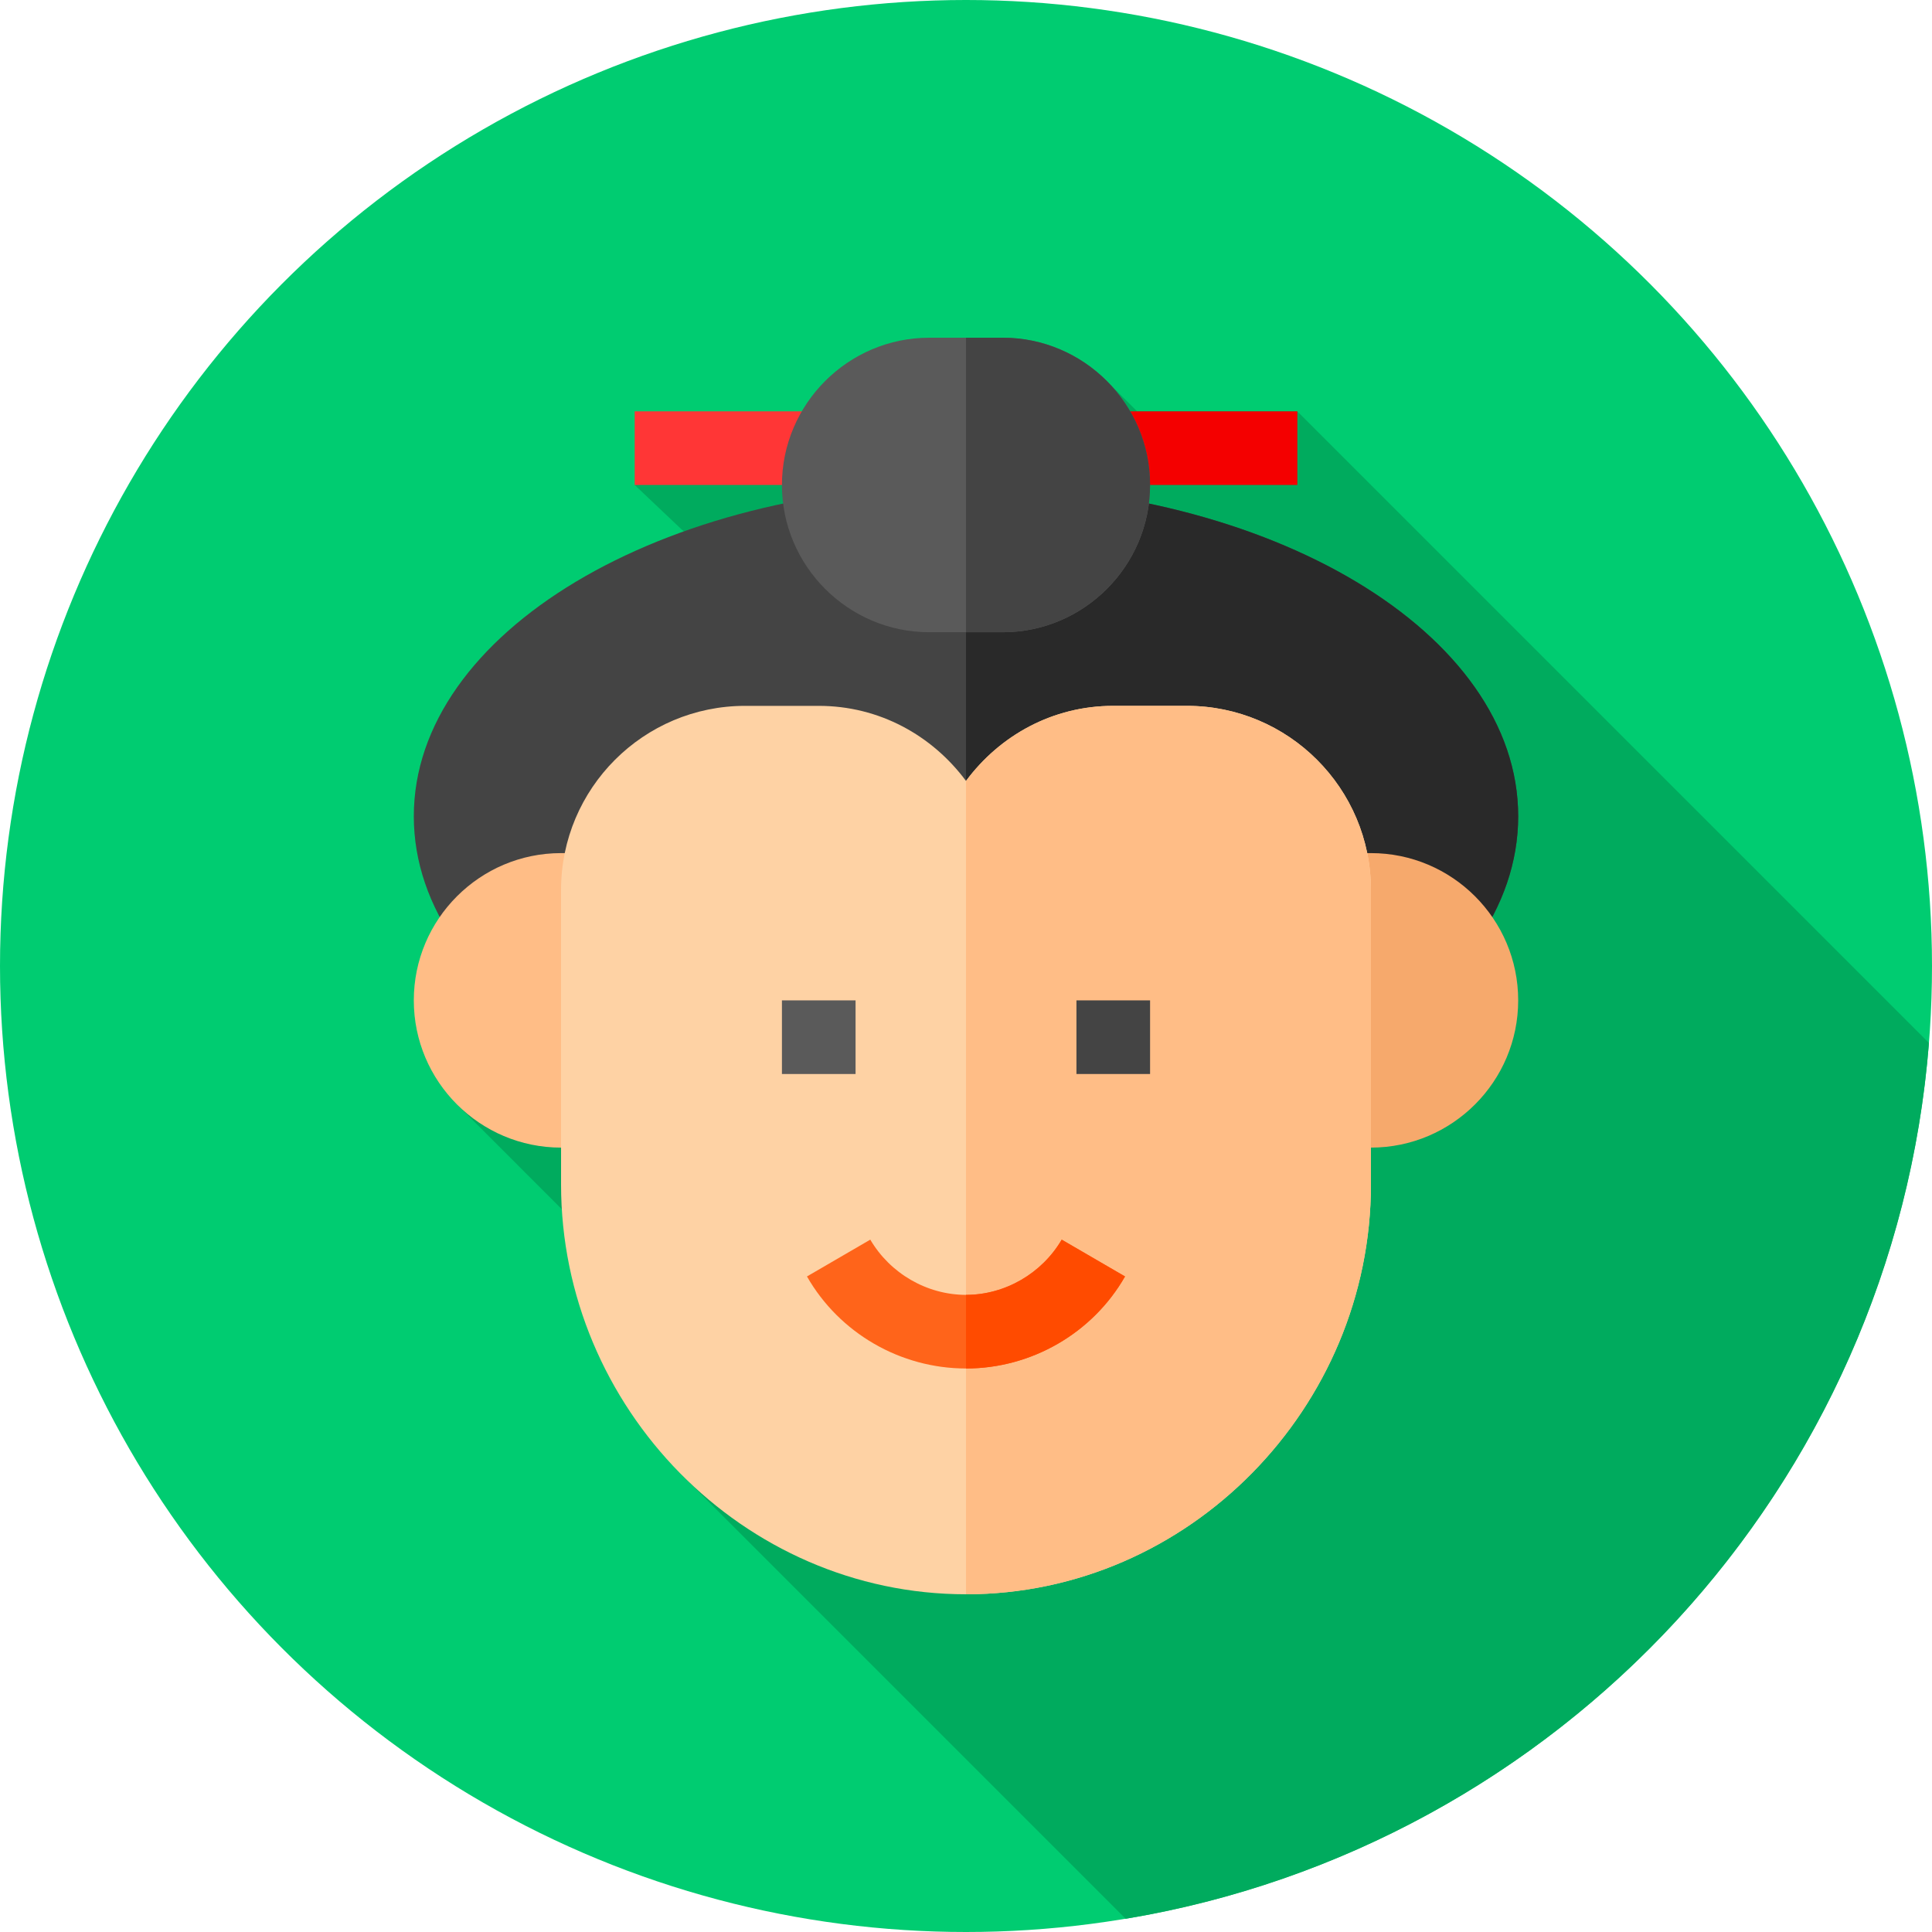 <?xml version="1.0" encoding="iso-8859-1"?>
<!-- Generator: Adobe Illustrator 19.0.0, SVG Export Plug-In . SVG Version: 6.00 Build 0)  -->
<svg version="1.1" id="Capa_1" xmlns="http://www.w3.org/2000/svg" xmlns:xlink="http://www.w3.org/1999/xlink" x="0px" y="0px"
	 viewBox="0 0 512 512" style="enable-background:new 0 0 512 512;" xml:space="preserve">
<circle style="fill:#00CC71;" cx="256" cy="256" r="256"/>
<path style="fill:#00AB5E;" d="M511.191,276.4L343.803,109.012h-42.454l-7.524-7.496l-125.628,27.007l13,12.319l-59.582,152.333
	l27.279,27.292l32.134,70.743l117.287,117.288C413.003,489.419,501.909,394.116,511.191,276.4z"/>
<rect x="168.2" y="109.01" style="fill:#FF3636;" width="50.45" height="19.512"/>
<rect x="293.36" y="109.01" style="fill:#F40000;" width="50.45" height="19.512"/>
<path style="fill:#444444;" d="M402.338,216.326c0,48.584-65.559,87.803-146.338,87.803s-146.338-39.219-146.338-87.803
	S175.221,128.523,256,128.523S402.338,167.742,402.338,216.326z"/>
<path style="fill:#292929;" d="M402.338,216.326c0,48.584-65.559,87.803-146.338,87.803V128.523
	C336.779,128.523,402.338,167.742,402.338,216.326z"/>
<path style="fill:#F6A96C;" d="M363.314,304.129h-19.512v-78.047h19.512c21.522,0,39.023,17.501,39.023,39.023
	S384.836,304.129,363.314,304.129z"/>
<path style="fill:#FFBD86;" d="M168.197,304.129h-19.512c-21.522,0-39.023-17.501-39.023-39.023s17.501-39.023,39.023-39.023h19.512
	V304.129z"/>
<path style="fill:#FED2A4;" d="M314.535,187.059h-19.512c-16,0-30.048,7.804-39.023,19.901
	c-8.976-12.097-23.024-19.901-39.023-19.901h-19.512c-26.926,0-48.779,21.853-48.779,48.779v78.047
	c0,59.12,48.193,108.615,107.314,108.615s107.314-49.495,107.314-108.615v-78.047C363.314,208.912,341.461,187.059,314.535,187.059z
	"/>
<path style="fill:#FFBD86;" d="M363.314,235.838v78.047c0,59.12-48.193,108.615-107.314,108.615V206.96
	c8.976-12.097,23.024-19.901,39.023-19.901h19.512C341.461,187.059,363.314,208.912,363.314,235.838z"/>
<path style="fill:#FF641A;" d="M298.145,338.274c-8.585,15.024-24.779,24.39-42.145,24.39s-33.56-9.365-42.145-24.39l16.78-9.756
	c5.267,8.976,15.023,14.634,25.365,14.634c10.342,0,20.098-5.658,25.365-14.634L298.145,338.274z"/>
<rect x="285.27" y="265.11" style="fill:#444444;" width="19.512" height="19.512"/>
<rect x="207.22" y="265.11" style="fill:#5A5A5A;" width="19.512" height="19.512"/>
<path style="fill:#FF4B00;" d="M281.365,328.519l16.78,9.756c-8.585,15.024-24.779,24.39-42.145,24.39v-19.512
	C266.342,343.152,276.098,337.494,281.365,328.519z"/>
<path style="fill:#5A5A5A;" d="M265.756,89.5h-19.512c-21.462,0-39.023,17.56-39.023,39.023c0,21.462,17.561,39.023,39.023,39.023
	h19.512c21.462,0,39.023-17.561,39.023-39.023C304.779,107.06,287.218,89.5,265.756,89.5z"/>
<path style="fill:#444444;" d="M265.756,167.547H256V89.5h9.756c21.462,0,39.023,17.56,39.023,39.023
	C304.779,149.986,287.218,167.547,265.756,167.547z"/>
<g>
</g>
<g>
</g>
<g>
</g>
<g>
</g>
<g>
</g>
<g>
</g>
<g>
</g>
<g>
</g>
<g>
</g>
<g>
</g>
<g>
</g>
<g>
</g>
<g>
</g>
<g>
</g>
<g>
</g>
</svg>
